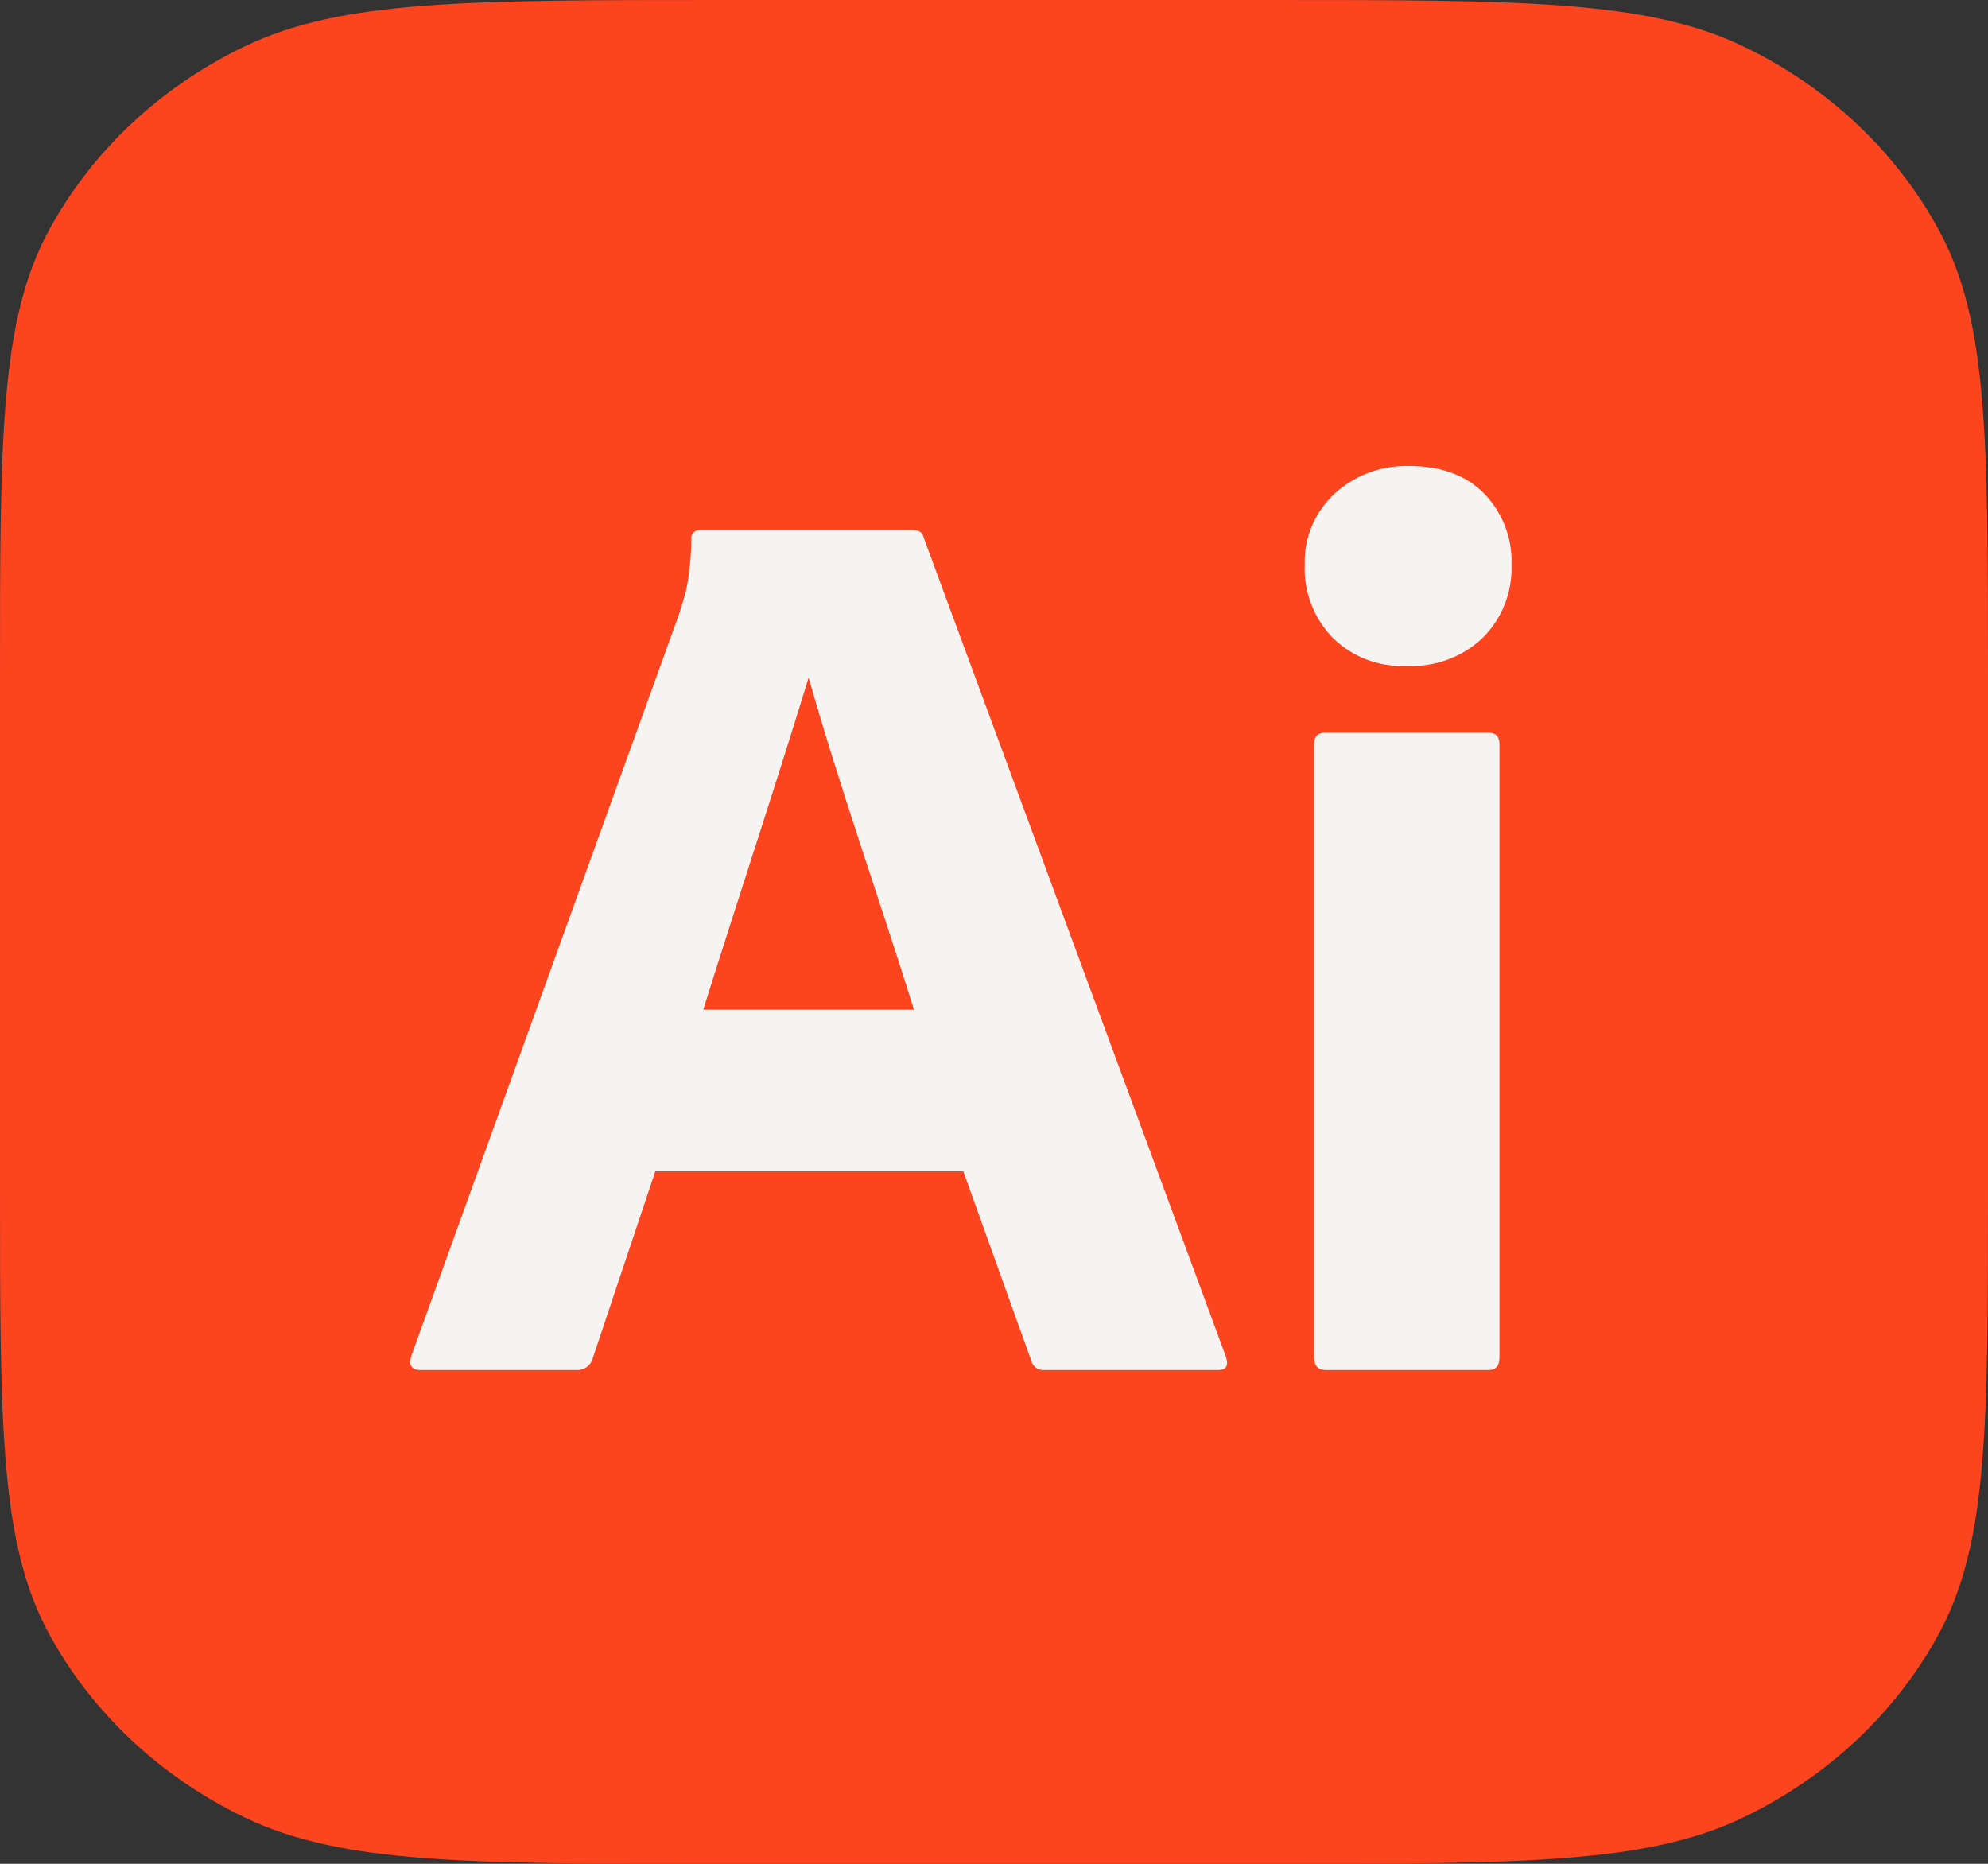 <svg width="16" height="15" viewBox="0 0 16 15" fill="none" xmlns="http://www.w3.org/2000/svg">
<rect x="0" y="0" width="16" height="15" fill="#333333" stroke="none"/>
<path d="M0 5.429C0 3.528 0 2.578 0.394 1.853C0.741 1.214 1.295 0.695 1.976 0.37C2.75 0 3.764 0 5.79 0H10.21C12.236 0 13.25 0 14.024 0.37C14.705 0.695 15.259 1.214 15.605 1.853C16 2.578 16 3.528 16 5.429V9.571C16 11.472 16 12.422 15.605 13.148C15.259 13.786 14.705 14.305 14.024 14.63C13.25 15 12.236 15 10.21 15H5.79C3.764 15 2.75 15 1.976 14.63C1.295 14.305 0.741 13.786 0.394 13.148C0 12.422 0 11.472 0 9.571V5.429Z" fill="#FC441E"/>
<path d="M7.753 9.427H5.274L4.77 10.933C4.756 10.989 4.701 11.029 4.641 11.026H3.385C3.313 11.026 3.288 10.988 3.31 10.913L5.456 4.968C5.478 4.906 5.499 4.836 5.521 4.757C5.549 4.619 5.563 4.479 5.564 4.339C5.558 4.297 5.596 4.261 5.639 4.266H7.345C7.395 4.266 7.424 4.284 7.431 4.318L9.868 10.923C9.889 10.992 9.868 11.026 9.803 11.026H8.408C8.359 11.031 8.312 11 8.301 10.954L7.753 9.427ZM5.66 8.126H7.356C7.078 7.234 6.763 6.353 6.508 5.453C6.233 6.354 5.933 7.252 5.66 8.126Z" fill="#F5F4F2"/>
<path d="M11.317 5.36C11.207 5.364 11.098 5.346 10.996 5.307C10.895 5.268 10.803 5.209 10.726 5.133C10.65 5.054 10.591 4.962 10.553 4.861C10.514 4.76 10.496 4.652 10.501 4.545C10.497 4.439 10.517 4.332 10.558 4.234C10.6 4.135 10.663 4.046 10.742 3.972C10.822 3.899 10.915 3.842 11.017 3.804C11.12 3.766 11.229 3.748 11.338 3.75C11.596 3.75 11.798 3.824 11.945 3.972C12.019 4.049 12.076 4.139 12.114 4.237C12.152 4.336 12.169 4.44 12.165 4.545C12.169 4.653 12.151 4.761 12.111 4.862C12.072 4.963 12.011 5.055 11.934 5.133C11.853 5.21 11.756 5.27 11.65 5.309C11.544 5.348 11.43 5.365 11.317 5.36ZM10.576 10.923V5.99C10.576 5.928 10.605 5.897 10.662 5.897H11.982C12.039 5.897 12.068 5.928 12.068 5.99V10.923C12.068 10.992 12.039 11.026 11.982 11.026H10.673C10.608 11.026 10.576 10.992 10.576 10.923Z" fill="#F5F4F2"/>
</svg>

